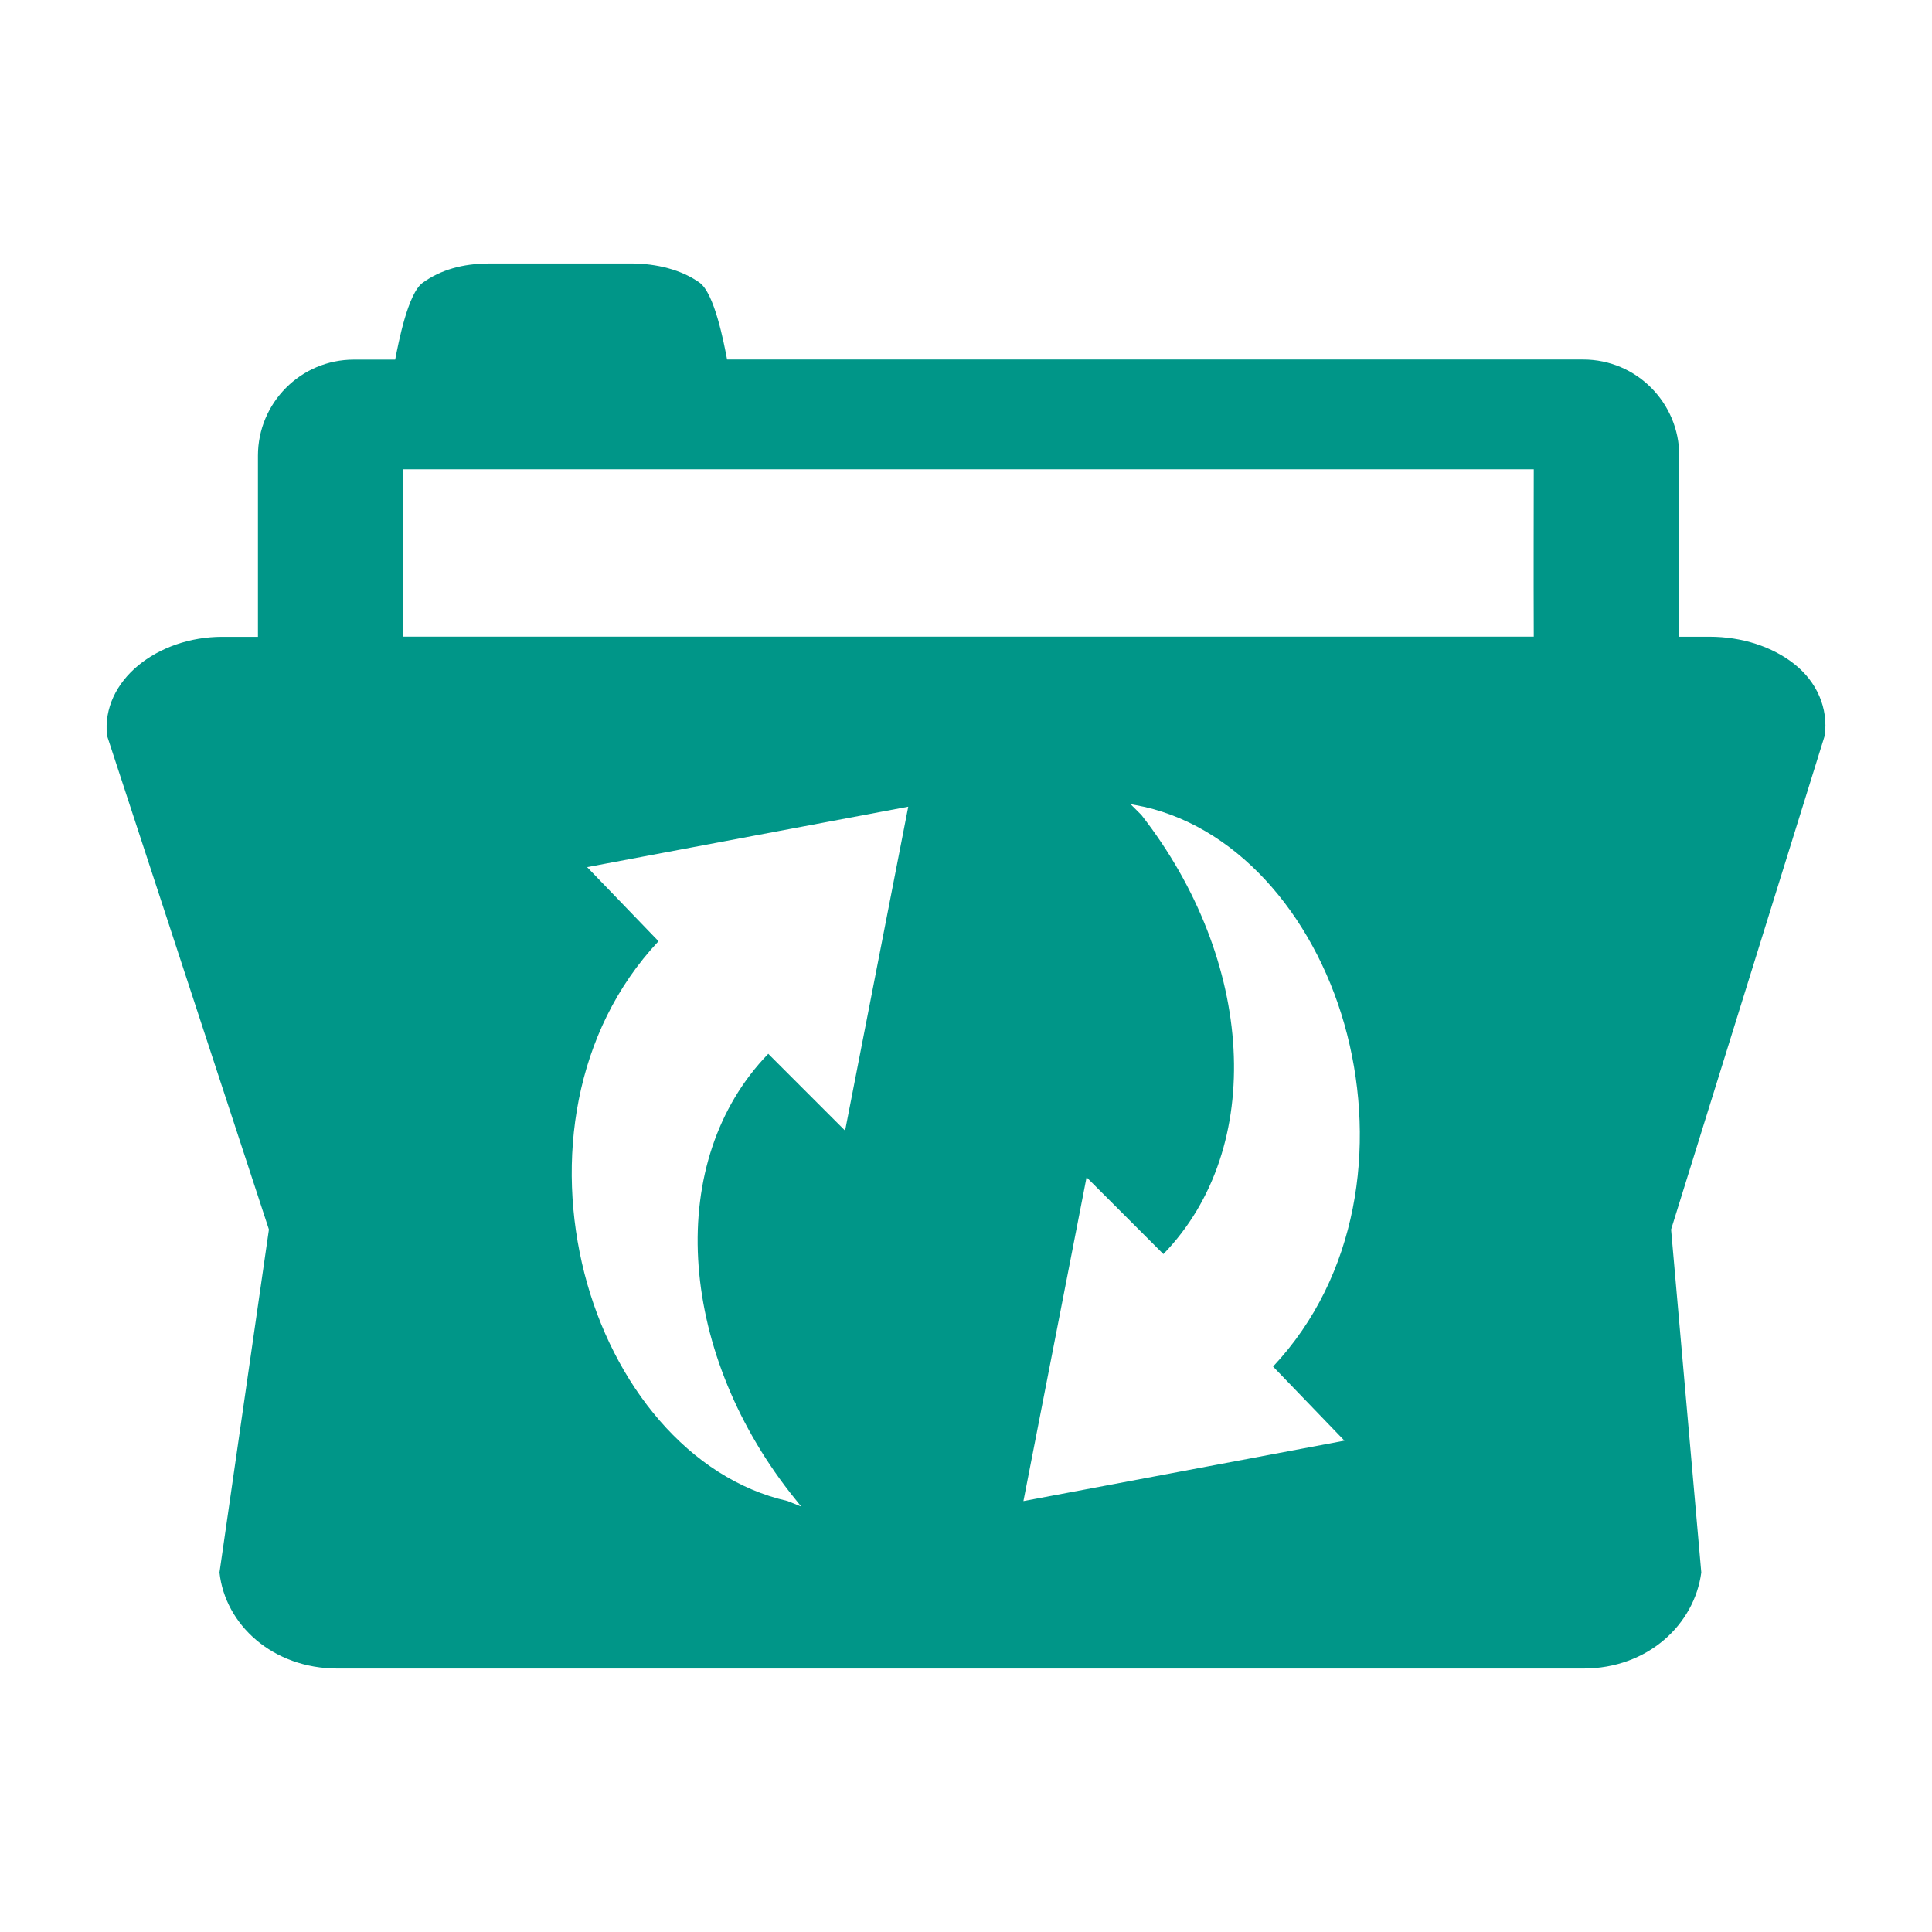 <?xml version="1.0" encoding="UTF-8" standalone="no"?>
<svg
   xmlns:dc="http://purl.org/dc/elements/1.1/"
   xmlns:cc="http://creativecommons.org/ns#"
   xmlns:rdf="http://www.w3.org/1999/02/22-rdf-syntax-ns#"
   xmlns:svg="http://www.w3.org/2000/svg"
   xmlns="http://www.w3.org/2000/svg"
   xmlns:sodipodi="http://sodipodi.sourceforge.net/DTD/sodipodi-0.dtd"
   xmlns:inkscape="http://www.inkscape.org/namespaces/inkscape"
   height="100%"
   width="100%"
   version="1.1"
   id="svg2"
   viewBox="0 0 512 512"
   inkscape:version="0.91 r"
   sodipodi:docname="folder-sync.svg">
  <sodipodi:namedview
     pagecolor="#ffffff"
     bordercolor="#666666"
     borderopacity="1"
     objecttolerance="10"
     gridtolerance="10"
     guidetolerance="10"
     inkscape:pageopacity="0"
     inkscape:pageshadow="2"
     inkscape:window-width="640"
     inkscape:window-height="480"
     id="namedview8"
     showgrid="false"
     inkscape:zoom="0.4609375"
     inkscape:cx="256"
     inkscape:cy="256"
     inkscape:window-x="0"
     inkscape:window-y="0"
     inkscape:window-maximized="0"
     inkscape:current-layer="svg2" />
  <defs
     id="defs98" />
  <path
     d="m 129.462,69.844 c -6.865,0 -12.752,1.699 -17.452,5.096 -3.909,2.816 -6.399,15.823 -7.283,20.361 l -10.913,0 c -14.171,0 -25.457,11.518 -25.457,25.457 l 0,48.005 -9.447,0 c -17.173,0 -32.112,11.565 -30.553,26.178 l 42.909,130.891 -13.101,90.891 c 1.489,13.822 14.101,25.457 31.274,25.457 l 330.148,0 c 17.173,0 29.459,-11.728 31.274,-25.457 l -8.005,-90.891 40.722,-130.891 c 0.977,-7.33 -2.118,-14.241 -8.005,-18.918 -5.887,-4.677 -13.962,-7.283 -22.548,-7.283 l -8.005,0 0,-48.005 c 0,-13.915 -11.286,-25.457 -25.457,-25.457 l -226.878,0 c -0.861,-4.538 -3.351,-17.545 -7.283,-20.361 -4.7,-3.374 -11.332,-5.096 -18.174,-5.096 l -37.813,0 m -22.548,54.544 299.595,0 c 0,10.704 -0.07,26.341 0,44.352 l -299.595,0 c -0.023,-17.731 0,-38.697 0,-44.352 m 192.695,88.727 3.63,0.721 c 26.132,5.91 46.283,30.809 53.822,60.361 7.539,29.552 2.955,63.898 -19.64,87.982 l 18.918,19.64 -85.073,16.009 16.731,-85.818 20.361,20.361 c 27.365,-28.249 24.131,-77.953 -5.817,-116.348 l -2.909,-2.909 m -58.895,0.721 -16.731,85.818 -20.361,-20.361 c -27.365,28.249 -24.131,77.953 5.817,116.348 l 2.909,3.63 -3.63,-1.466 c -26.132,-5.91 -46.283,-30.809 -53.822,-60.361 -7.539,-29.552 -2.955,-63.898 19.64,-87.982 l -18.918,-19.64 85.073,-16.009"
     id="path1294"
     style="fill:#009688;fill-rule:evenodd" />
</svg>

